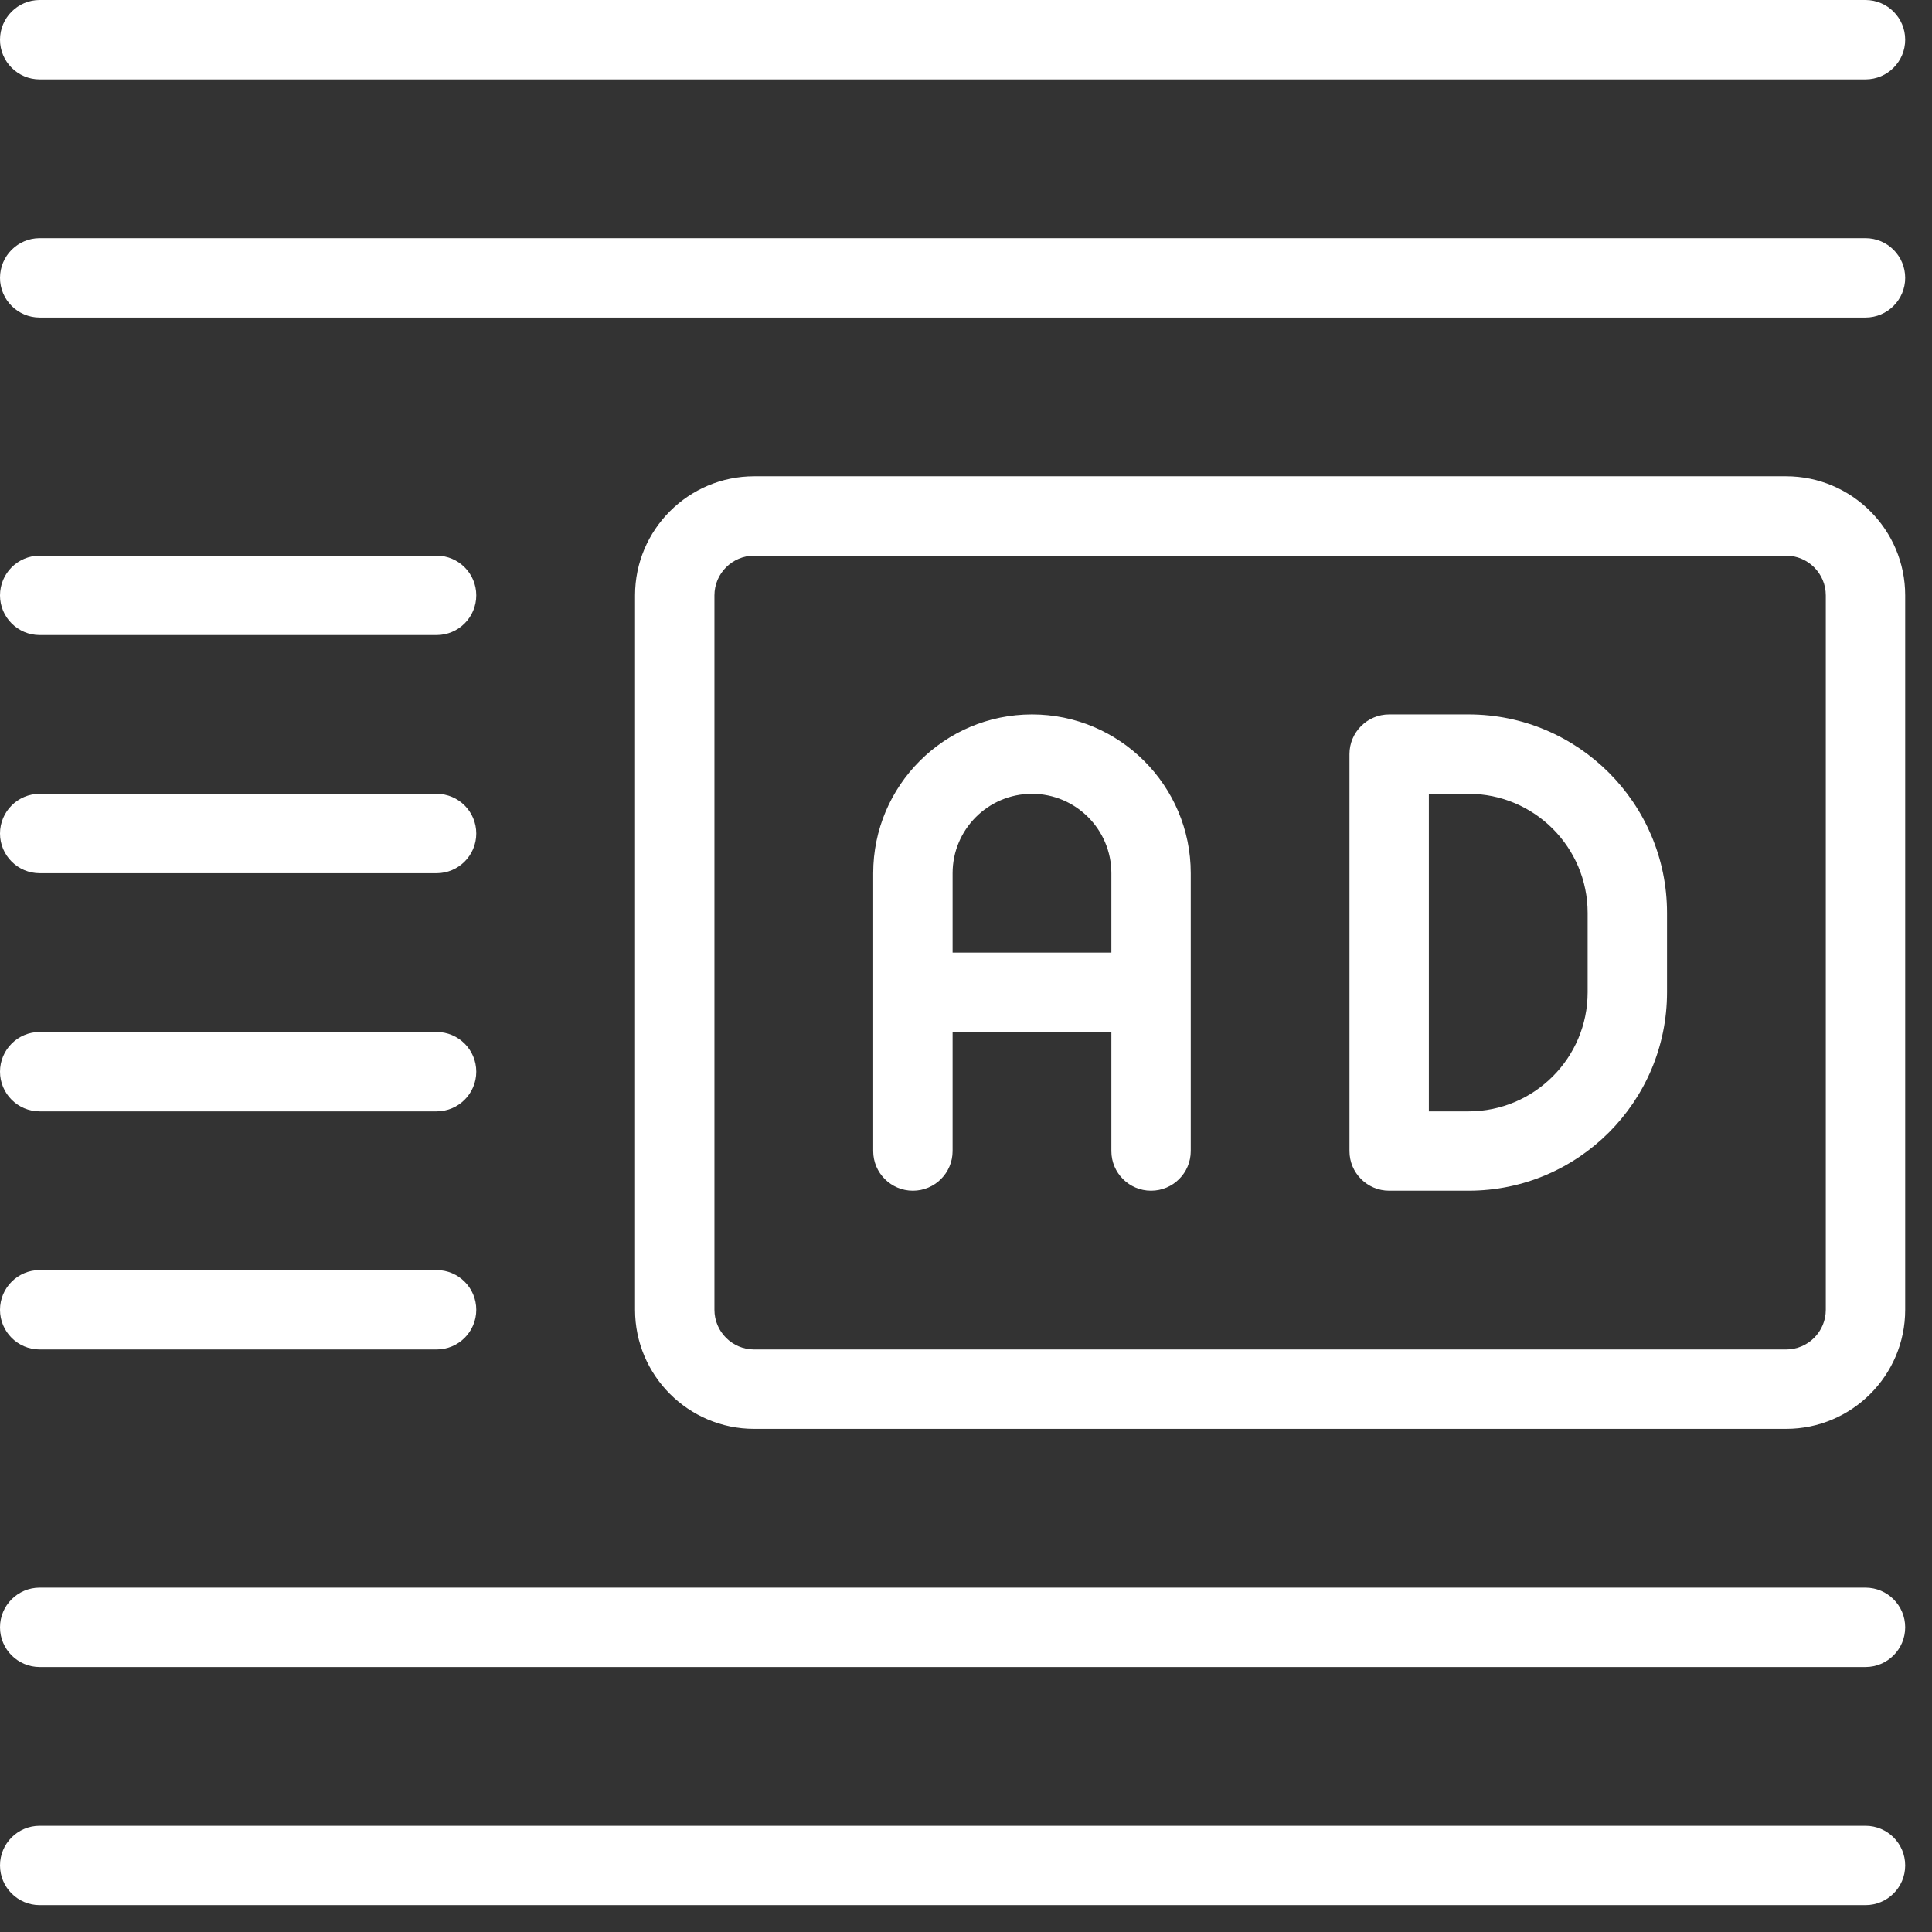 <svg width="33" height="33" viewBox="0 0 33 33" fill="none" xmlns="http://www.w3.org/2000/svg">
<rect x="0" y="0" width="33" height="33" fill="#333333" stroke="none"/>
<path fill-rule="evenodd" clip-rule="evenodd" d="M31.864 1.356H0.678C0.304 1.356 0 1.052 0 0.678C0 0.304 0.304 0 0.678 0H31.864C32.238 0 32.542 0.304 32.542 0.678C32.542 1.052 32.238 1.356 31.864 1.356ZM12.881 24.406H30.508C31.629 24.406 32.542 23.494 32.542 22.372V10.169C32.542 9.048 31.629 8.135 30.508 8.135H12.881C11.76 8.135 10.847 9.048 10.847 10.169V22.372C10.847 23.494 11.76 24.406 12.881 24.406ZM12.203 10.169C12.203 9.795 12.508 9.491 12.881 9.491H30.508C30.881 9.491 31.186 9.795 31.186 10.169V22.372C31.186 22.747 30.881 23.05 30.508 23.05H12.881C12.508 23.05 12.203 22.747 12.203 22.372V10.169ZM18.983 19.661C18.983 20.035 19.286 20.338 19.661 20.338C20.035 20.338 20.339 20.035 20.339 19.661V16.949V14.915C20.339 13.419 19.122 12.203 17.627 12.203C16.131 12.203 14.915 13.419 14.915 14.915V16.949V19.661C14.915 20.035 15.219 20.338 15.593 20.338C15.967 20.338 16.271 20.035 16.271 19.661V17.627H18.983V19.661ZM18.983 14.915V16.271H16.271V14.915C16.271 14.168 16.878 13.559 17.627 13.559C18.375 13.559 18.983 14.168 18.983 14.915ZM23.05 19.661C23.05 20.035 23.354 20.338 23.728 20.338H25.084C26.954 20.338 28.474 18.817 28.474 16.949V15.593C28.474 13.724 26.954 12.203 25.084 12.203H23.728C23.354 12.203 23.05 12.507 23.05 12.881V19.661ZM25.084 18.983H24.406V13.559H25.084C26.206 13.559 27.118 14.472 27.118 15.593V16.949C27.118 18.07 26.206 18.983 25.084 18.983ZM7.457 10.847H0.678C0.304 10.847 0 10.543 0 10.169C0 9.795 0.304 9.491 0.678 9.491H7.457C7.832 9.491 8.135 9.795 8.135 10.169C8.135 10.543 7.832 10.847 7.457 10.847ZM0.678 14.915H7.457C7.832 14.915 8.135 14.611 8.135 14.237C8.135 13.863 7.832 13.559 7.457 13.559H0.678C0.304 13.559 0 13.863 0 14.237C0 14.611 0.304 14.915 0.678 14.915ZM7.457 18.983H0.678C0.304 18.983 0 18.679 0 18.305C0 17.931 0.304 17.627 0.678 17.627H7.457C7.832 17.627 8.135 17.931 8.135 18.305C8.135 18.679 7.832 18.983 7.457 18.983ZM0.678 23.05H7.457C7.832 23.05 8.135 22.747 8.135 22.372C8.135 21.998 7.832 21.694 7.457 21.694H0.678C0.304 21.694 0 21.998 0 22.372C0 22.747 0.304 23.05 0.678 23.05ZM0.678 5.424H31.864C32.238 5.424 32.542 5.12 32.542 4.746C32.542 4.372 32.238 4.068 31.864 4.068H0.678C0.304 4.068 0 4.372 0 4.746C0 5.12 0.304 5.424 0.678 5.424ZM31.864 28.474H0.678C0.304 28.474 0 28.17 0 27.796C0 27.422 0.304 27.118 0.678 27.118H31.864C32.238 27.118 32.542 27.422 32.542 27.796C32.542 28.17 32.238 28.474 31.864 28.474ZM0.678 32.541H31.864C32.238 32.541 32.542 32.238 32.542 31.863C32.542 31.489 32.238 31.186 31.864 31.186H0.678C0.304 31.186 0 31.489 0 31.863C0 32.238 0.304 32.541 0.678 32.541Z" fill="white"/>
</svg>
